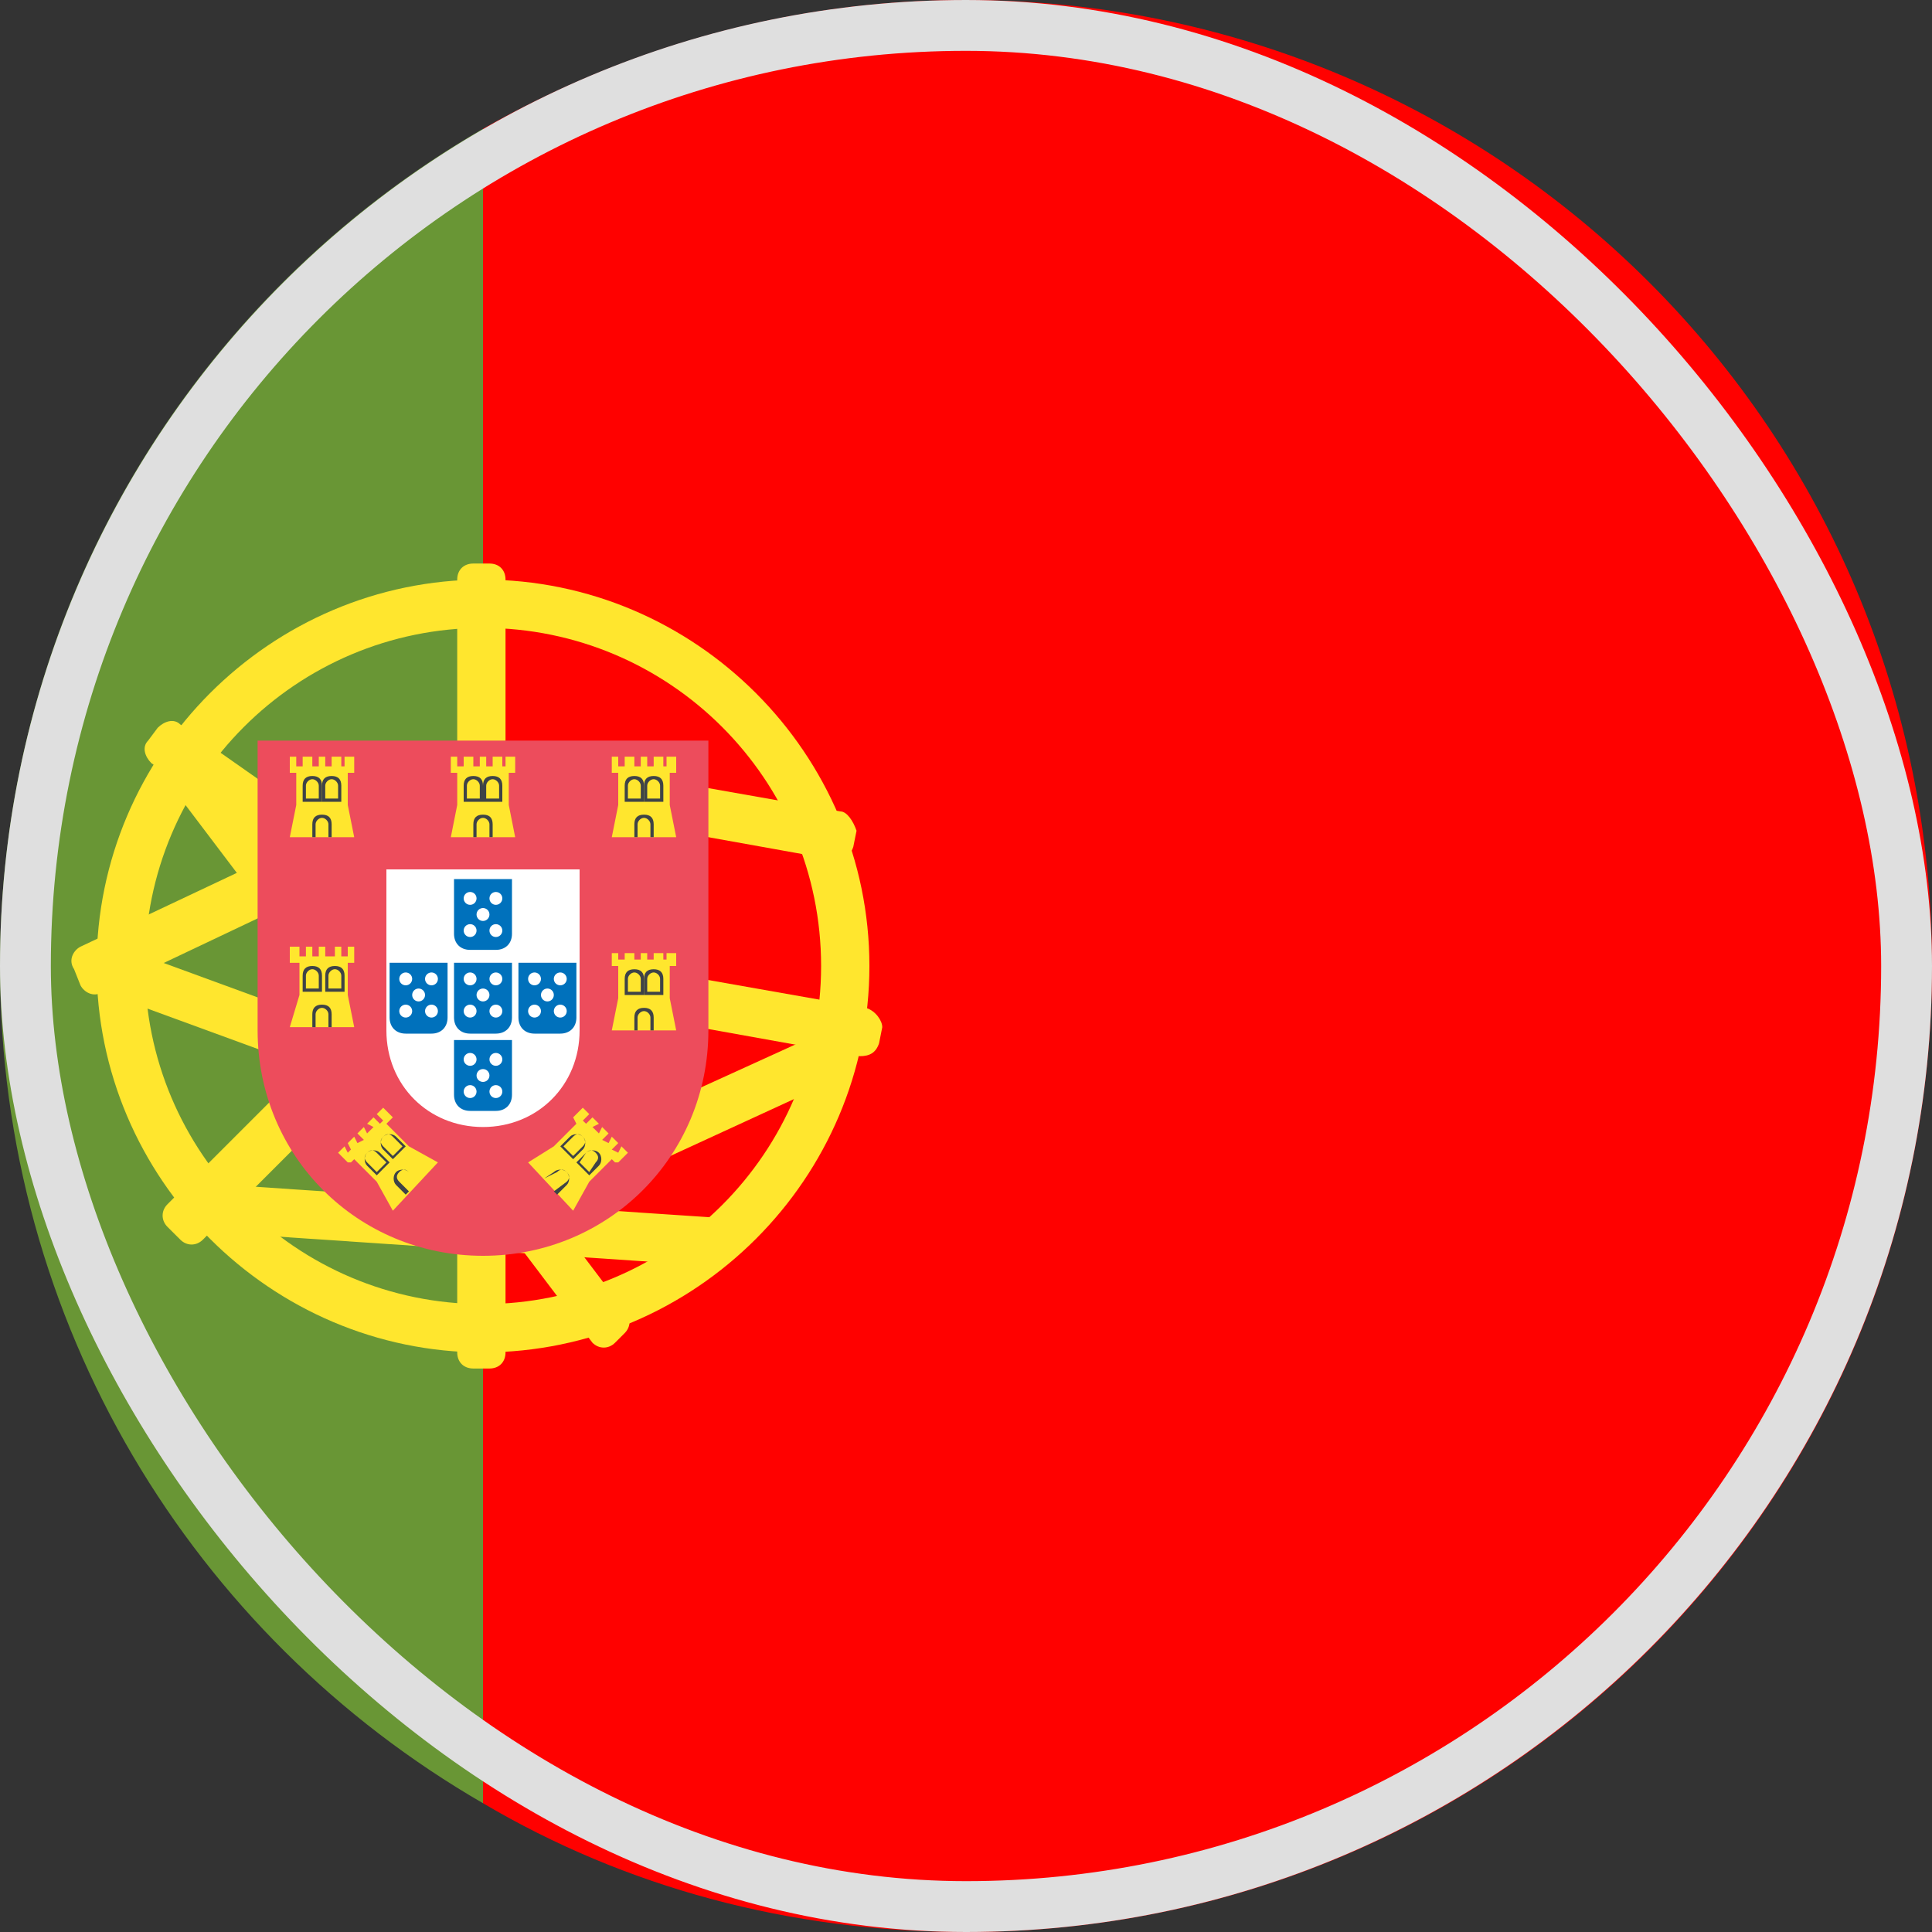 <svg width="38" height="38" viewBox="0 0 38 38" fill="none" xmlns="http://www.w3.org/2000/svg">
<rect x="0" y="0" width="38" height="38" fill="#333333" stroke="none"/>
<path d="M9.5 35.467V2.533C3.8 5.827 0 11.97 0 19C0 26.03 3.8 32.173 9.5 35.467Z" fill="#699635"/>
<path d="M19 0C15.517 0 12.287 0.95 9.5 2.533V35.467C12.287 37.113 15.517 38 19 38C29.513 38 38 29.513 38 19C38 8.487 29.513 0 19 0Z" fill="#FF0100"/>
<path d="M9.5 11.4C5.32 11.4 1.9 14.82 1.9 19C1.9 23.18 5.32 26.6 9.5 26.6C13.68 26.6 17.1 23.18 17.1 19C17.1 14.82 13.68 11.4 9.5 11.4ZM9.5 25.65C5.827 25.65 2.85 22.674 2.85 19C2.85 15.327 5.827 12.35 9.5 12.35C13.173 12.35 16.15 15.327 16.15 19C16.15 22.674 13.173 25.65 9.5 25.65Z" fill="#FFE62E"/>
<path d="M12.097 26.41C11.97 26.537 11.78 26.537 11.653 26.41L2.977 14.947C2.85 14.82 2.85 14.63 2.977 14.503L3.167 14.313C3.293 14.187 3.483 14.187 3.61 14.313L12.287 25.777C12.414 25.903 12.414 26.093 12.287 26.22L12.097 26.41Z" fill="#FFE62E"/>
<path d="M9.627 11.084C9.817 11.084 9.943 11.21 9.943 11.4V26.6C9.943 26.79 9.817 26.917 9.627 26.917H9.31C9.12 26.917 8.993 26.79 8.993 26.6V11.4C8.993 11.21 9.12 11.084 9.31 11.084H9.627Z" fill="#FFE62E"/>
<path d="M17.037 19.824L9.5 18.494V19.444L16.91 20.774C17.1 20.774 17.227 20.71 17.29 20.52L17.353 20.204C17.353 20.077 17.227 19.887 17.037 19.824Z" fill="#FFE62E"/>
<path d="M9.5 18.43L3.547 14.25C3.42 14.123 3.23 14.187 3.103 14.313L2.913 14.567C2.787 14.694 2.85 14.883 2.977 15.01L9.5 19.57V18.43Z" fill="#FFE62E"/>
<path d="M9.247 17.733L3.293 23.687C3.167 23.813 3.167 24.003 3.293 24.13L3.547 24.383C3.673 24.51 3.863 24.51 3.99 24.383L9.247 19.127V17.733Z" fill="#FFE62E"/>
<path d="M9.5 14.883L1.583 18.62C1.457 18.683 1.33 18.873 1.457 19.063L1.583 19.38C1.647 19.507 1.837 19.633 2.027 19.507L9.5 15.96V14.883Z" fill="#FFE62E"/>
<path d="M16.53 15.96L8.993 14.63V15.58L16.403 16.91C16.593 16.91 16.72 16.847 16.783 16.657L16.847 16.34C16.783 16.15 16.657 15.96 16.53 15.96Z" fill="#FFE62E"/>
<path d="M9.437 23.37C9.31 23.433 9.183 23.623 9.31 23.814L9.437 24.13C9.5 24.257 9.69 24.384 9.88 24.257L16.213 21.343L16.53 20.14L9.437 23.37Z" fill="#FFE62E"/>
<path d="M9.437 21.217L2.343 18.62V19.634L9.437 22.23V21.217Z" fill="#FFE62E"/>
<path d="M4.497 23.307V24.257L13.87 24.89C14.25 24.637 14.567 24.32 14.883 24.004L4.497 23.307Z" fill="#FFE62E"/>
<path d="M6.333 15.834V20.267C6.333 22.04 7.727 23.433 9.5 23.433C11.273 23.433 12.667 22.04 12.667 20.267V15.834H6.333Z" fill="white"/>
<path d="M9.5 24.7C7.03 24.7 5.067 22.737 5.067 20.267V14.567H13.933V20.267C13.933 22.737 11.97 24.7 9.5 24.7ZM7.6 17.1V20.267C7.6 21.344 8.423 22.167 9.5 22.167C10.577 22.167 11.4 21.344 11.4 20.267V17.1H7.6Z" fill="#ED4C5C"/>
<path d="M8.93 17.353V18.367C8.93 18.557 9.057 18.683 9.247 18.683H9.753C9.943 18.683 10.07 18.557 10.07 18.367V17.29H8.93V17.353Z" fill="#0071BC"/>
<path d="M8.93 18.936V20.013C8.93 20.203 9.057 20.33 9.247 20.33H9.753C9.943 20.33 10.07 20.203 10.07 20.013V18.936H8.93Z" fill="#0071BC"/>
<path d="M7.663 18.936V20.013C7.663 20.203 7.79 20.33 7.98 20.33H8.487C8.677 20.33 8.803 20.203 8.803 20.013V18.936H7.663Z" fill="#0071BC"/>
<path d="M10.197 18.936V20.013C10.197 20.203 10.323 20.33 10.513 20.33H11.02C11.21 20.33 11.337 20.203 11.337 20.013V18.936H10.197Z" fill="#0071BC"/>
<path d="M8.93 20.456V21.533C8.93 21.723 9.057 21.85 9.247 21.85H9.753C9.943 21.85 10.07 21.723 10.07 21.533V20.456H8.93Z" fill="#0071BC"/>
<path d="M9.5 19.697C9.57 19.697 9.627 19.64 9.627 19.57C9.627 19.5 9.57 19.443 9.5 19.443C9.43 19.443 9.373 19.5 9.373 19.57C9.373 19.64 9.43 19.697 9.5 19.697Z" fill="white"/>
<path d="M9.247 20.014C9.317 20.014 9.373 19.957 9.373 19.887C9.373 19.817 9.317 19.76 9.247 19.76C9.177 19.76 9.12 19.817 9.12 19.887C9.12 19.957 9.177 20.014 9.247 20.014Z" fill="white"/>
<path d="M9.753 20.014C9.823 20.014 9.88 19.957 9.88 19.887C9.88 19.817 9.823 19.76 9.753 19.76C9.683 19.76 9.627 19.817 9.627 19.887C9.627 19.957 9.683 20.014 9.753 20.014Z" fill="white"/>
<path d="M9.247 19.38C9.317 19.38 9.373 19.324 9.373 19.254C9.373 19.184 9.317 19.127 9.247 19.127C9.177 19.127 9.12 19.184 9.12 19.254C9.12 19.324 9.177 19.38 9.247 19.38Z" fill="white"/>
<path d="M9.753 19.38C9.823 19.38 9.88 19.324 9.88 19.254C9.88 19.184 9.823 19.127 9.753 19.127C9.683 19.127 9.627 19.184 9.627 19.254C9.627 19.324 9.683 19.38 9.753 19.38Z" fill="white"/>
<path d="M9.5 18.114C9.57 18.114 9.627 18.057 9.627 17.987C9.627 17.917 9.57 17.86 9.5 17.86C9.43 17.86 9.373 17.917 9.373 17.987C9.373 18.057 9.43 18.114 9.5 18.114Z" fill="white"/>
<path d="M9.247 18.43C9.317 18.43 9.373 18.373 9.373 18.303C9.373 18.233 9.317 18.177 9.247 18.177C9.177 18.177 9.12 18.233 9.12 18.303C9.12 18.373 9.177 18.43 9.247 18.43Z" fill="white"/>
<path d="M9.753 18.43C9.823 18.43 9.88 18.373 9.88 18.303C9.88 18.233 9.823 18.177 9.753 18.177C9.683 18.177 9.627 18.233 9.627 18.303C9.627 18.373 9.683 18.43 9.753 18.43Z" fill="white"/>
<path d="M9.247 17.797C9.317 17.797 9.373 17.74 9.373 17.67C9.373 17.6 9.317 17.544 9.247 17.544C9.177 17.544 9.12 17.6 9.12 17.67C9.12 17.74 9.177 17.797 9.247 17.797Z" fill="white"/>
<path d="M9.753 17.797C9.823 17.797 9.88 17.74 9.88 17.67C9.88 17.6 9.823 17.544 9.753 17.544C9.683 17.544 9.627 17.6 9.627 17.67C9.627 17.74 9.683 17.797 9.753 17.797Z" fill="white"/>
<path d="M10.767 19.697C10.837 19.697 10.893 19.64 10.893 19.57C10.893 19.5 10.837 19.443 10.767 19.443C10.697 19.443 10.64 19.5 10.64 19.57C10.64 19.64 10.697 19.697 10.767 19.697Z" fill="white"/>
<path d="M10.513 20.014C10.583 20.014 10.64 19.957 10.64 19.887C10.64 19.817 10.583 19.76 10.513 19.76C10.443 19.76 10.387 19.817 10.387 19.887C10.387 19.957 10.443 20.014 10.513 20.014Z" fill="white"/>
<path d="M11.02 20.014C11.09 20.014 11.147 19.957 11.147 19.887C11.147 19.817 11.09 19.76 11.02 19.76C10.95 19.76 10.893 19.817 10.893 19.887C10.893 19.957 10.95 20.014 11.02 20.014Z" fill="white"/>
<path d="M10.513 19.38C10.583 19.38 10.64 19.324 10.64 19.254C10.64 19.184 10.583 19.127 10.513 19.127C10.443 19.127 10.387 19.184 10.387 19.254C10.387 19.324 10.443 19.38 10.513 19.38Z" fill="white"/>
<path d="M11.02 19.38C11.09 19.38 11.147 19.324 11.147 19.254C11.147 19.184 11.09 19.127 11.02 19.127C10.95 19.127 10.893 19.184 10.893 19.254C10.893 19.324 10.95 19.38 11.02 19.38Z" fill="white"/>
<path d="M8.233 19.697C8.303 19.697 8.36 19.64 8.36 19.57C8.36 19.5 8.303 19.443 8.233 19.443C8.164 19.443 8.107 19.5 8.107 19.57C8.107 19.64 8.164 19.697 8.233 19.697Z" fill="white"/>
<path d="M7.98 20.014C8.05 20.014 8.107 19.957 8.107 19.887C8.107 19.817 8.05 19.76 7.98 19.76C7.91 19.76 7.853 19.817 7.853 19.887C7.853 19.957 7.91 20.014 7.98 20.014Z" fill="white"/>
<path d="M8.487 20.014C8.557 20.014 8.613 19.957 8.613 19.887C8.613 19.817 8.557 19.76 8.487 19.76C8.417 19.76 8.36 19.817 8.36 19.887C8.36 19.957 8.417 20.014 8.487 20.014Z" fill="white"/>
<path d="M7.98 19.38C8.05 19.38 8.107 19.324 8.107 19.254C8.107 19.184 8.05 19.127 7.98 19.127C7.91 19.127 7.853 19.184 7.853 19.254C7.853 19.324 7.91 19.38 7.98 19.38Z" fill="white"/>
<path d="M8.487 19.38C8.557 19.38 8.613 19.324 8.613 19.254C8.613 19.184 8.557 19.127 8.487 19.127C8.417 19.127 8.36 19.184 8.36 19.254C8.36 19.324 8.417 19.38 8.487 19.38Z" fill="white"/>
<path d="M9.5 21.28C9.57 21.28 9.627 21.224 9.627 21.154C9.627 21.084 9.57 21.027 9.5 21.027C9.43 21.027 9.373 21.084 9.373 21.154C9.373 21.224 9.43 21.28 9.5 21.28Z" fill="white"/>
<path d="M9.247 21.597C9.317 21.597 9.373 21.54 9.373 21.47C9.373 21.4 9.317 21.343 9.247 21.343C9.177 21.343 9.12 21.4 9.12 21.47C9.12 21.54 9.177 21.597 9.247 21.597Z" fill="white"/>
<path d="M9.753 21.597C9.823 21.597 9.88 21.54 9.88 21.47C9.88 21.4 9.823 21.343 9.753 21.343C9.683 21.343 9.627 21.4 9.627 21.47C9.627 21.54 9.683 21.597 9.753 21.597Z" fill="white"/>
<path d="M9.247 20.963C9.317 20.963 9.373 20.907 9.373 20.837C9.373 20.767 9.317 20.71 9.247 20.71C9.177 20.71 9.12 20.767 9.12 20.837C9.12 20.907 9.177 20.963 9.247 20.963Z" fill="white"/>
<path d="M9.753 20.963C9.823 20.963 9.88 20.907 9.88 20.837C9.88 20.767 9.823 20.71 9.753 20.71C9.683 20.71 9.627 20.767 9.627 20.837C9.627 20.907 9.683 20.963 9.753 20.963Z" fill="white"/>
<path d="M8.867 16.467H10.133L10.007 15.833V15.2H10.133V14.883H9.943V15.073H9.88V14.883H9.69V15.073H9.563V14.883H9.437V15.073H9.31V14.883H9.12V15.073H8.993V14.883H8.867V15.2H8.993V15.833L8.867 16.467Z" fill="#FFE62E"/>
<path d="M9.69 16.466H9.627V16.213C9.627 16.15 9.563 16.086 9.5 16.086C9.437 16.086 9.373 16.15 9.373 16.213V16.466H9.31V16.213C9.31 16.086 9.373 16.023 9.5 16.023C9.627 16.023 9.69 16.086 9.69 16.213V16.466Z" fill="#3E4347"/>
<path d="M9.5 15.77H9.12V15.453C9.12 15.326 9.183 15.263 9.31 15.263C9.437 15.263 9.5 15.326 9.5 15.453V15.77ZM9.183 15.707H9.437V15.453C9.437 15.39 9.373 15.326 9.31 15.326C9.247 15.326 9.183 15.39 9.183 15.453V15.707Z" fill="#3E4347"/>
<path d="M9.88 15.77H9.5V15.453C9.5 15.326 9.563 15.263 9.69 15.263C9.817 15.263 9.88 15.326 9.88 15.453V15.77ZM9.563 15.707H9.817V15.453C9.817 15.39 9.753 15.326 9.69 15.326C9.627 15.326 9.563 15.39 9.563 15.453V15.707Z" fill="#3E4347"/>
<path d="M5.7 16.467H6.967L6.84 15.833V15.2H6.967V14.883H6.777V15.073H6.713V14.883H6.523V15.073H6.397V14.883H6.27V15.073H6.143V14.883H5.953V15.073H5.827V14.883H5.7V15.2H5.827V15.833L5.7 16.467Z" fill="#FFE62E"/>
<path d="M6.523 16.466H6.46V16.213C6.46 16.15 6.397 16.086 6.333 16.086C6.27 16.086 6.207 16.15 6.207 16.213V16.466H6.143V16.213C6.143 16.086 6.207 16.023 6.333 16.023C6.46 16.023 6.523 16.086 6.523 16.213V16.466Z" fill="#3E4347"/>
<path d="M6.333 15.77H5.953V15.453C5.953 15.326 6.017 15.263 6.143 15.263C6.27 15.263 6.333 15.326 6.333 15.453V15.77ZM6.017 15.707H6.27V15.453C6.27 15.39 6.207 15.326 6.143 15.326C6.08 15.326 6.017 15.39 6.017 15.453V15.707Z" fill="#3E4347"/>
<path d="M6.713 15.77H6.333V15.453C6.333 15.326 6.397 15.263 6.523 15.263C6.65 15.263 6.713 15.326 6.713 15.453V15.77ZM6.397 15.707H6.65V15.453C6.65 15.39 6.587 15.326 6.523 15.326C6.46 15.326 6.397 15.39 6.397 15.453V15.707Z" fill="#3E4347"/>
<path d="M5.7 20.203H6.967L6.84 19.57V18.937H6.967V18.62H6.84V18.81H6.713V18.62H6.587V18.81H6.397V18.62H6.27V18.81H6.143V18.62H6.017V18.81H5.89V18.62H5.7V18.937H5.89V19.57L5.7 20.203Z" fill="#FFE62E"/>
<path d="M6.523 20.203H6.46V19.95C6.46 19.886 6.397 19.823 6.333 19.823C6.27 19.823 6.207 19.886 6.207 19.95V20.203H6.143V19.95C6.143 19.823 6.207 19.76 6.333 19.76C6.46 19.76 6.523 19.823 6.523 19.95V20.203Z" fill="#3E4347"/>
<path d="M6.333 19.507H5.953V19.19C5.953 19.063 6.017 19 6.143 19C6.27 19 6.333 19.063 6.333 19.19V19.507ZM6.017 19.443H6.27V19.19C6.27 19.127 6.207 19.063 6.143 19.063C6.08 19.063 6.017 19.127 6.017 19.19V19.443Z" fill="#3E4347"/>
<path d="M6.777 19.507H6.397V19.19C6.397 19.063 6.46 19 6.587 19C6.713 19 6.777 19.063 6.777 19.19V19.507ZM6.46 19.443H6.713V19.19C6.713 19.127 6.65 19.063 6.587 19.063C6.523 19.063 6.46 19.127 6.46 19.19V19.443Z" fill="#3E4347"/>
<path d="M12.033 20.267H13.3L13.173 19.633V19H13.3V18.747H13.11V18.873H13.047V18.747H12.857V18.873H12.73V18.747H12.603V18.873H12.477V18.747H12.287V18.873H12.16V18.747H12.033V19H12.16V19.633L12.033 20.267Z" fill="#FFE62E"/>
<path d="M12.857 20.267H12.793V20.013C12.793 19.95 12.73 19.887 12.667 19.887C12.603 19.887 12.54 19.95 12.54 20.013V20.267H12.477V20.013C12.477 19.887 12.54 19.823 12.667 19.823C12.793 19.823 12.857 19.887 12.857 20.013V20.267Z" fill="#3E4347"/>
<path d="M12.667 19.57H12.287V19.253C12.287 19.127 12.35 19.064 12.477 19.064C12.603 19.064 12.667 19.127 12.667 19.253V19.57ZM12.35 19.507H12.603V19.253C12.603 19.19 12.54 19.127 12.477 19.127C12.413 19.127 12.35 19.19 12.35 19.253V19.507Z" fill="#3E4347"/>
<path d="M13.047 19.57H12.667V19.253C12.667 19.127 12.73 19.064 12.857 19.064C12.983 19.064 13.047 19.127 13.047 19.253V19.57ZM12.73 19.507H12.983V19.253C12.983 19.19 12.92 19.127 12.857 19.127C12.793 19.127 12.73 19.19 12.73 19.253V19.507Z" fill="#3E4347"/>
<path d="M12.033 16.467H13.3L13.173 15.833V15.2H13.3V14.883H13.11V15.073H13.047V14.883H12.857V15.073H12.73V14.883H12.603V15.073H12.477V14.883H12.287V15.073H12.16V14.883H12.033V15.2H12.16V15.833L12.033 16.467Z" fill="#FFE62E"/>
<path d="M12.857 16.466H12.793V16.213C12.793 16.15 12.73 16.086 12.667 16.086C12.603 16.086 12.54 16.15 12.54 16.213V16.466H12.477V16.213C12.477 16.086 12.54 16.023 12.667 16.023C12.793 16.023 12.857 16.086 12.857 16.213V16.466Z" fill="#3E4347"/>
<path d="M12.667 15.77H12.287V15.453C12.287 15.326 12.35 15.263 12.477 15.263C12.603 15.263 12.667 15.326 12.667 15.453V15.77ZM12.35 15.707H12.603V15.453C12.603 15.39 12.54 15.326 12.477 15.326C12.413 15.326 12.35 15.39 12.35 15.453V15.707Z" fill="#3E4347"/>
<path d="M13.047 15.77H12.667V15.453C12.667 15.326 12.73 15.263 12.857 15.263C12.983 15.263 13.047 15.326 13.047 15.453V15.77ZM12.73 15.707H12.983V15.453C12.983 15.39 12.92 15.326 12.857 15.326C12.793 15.326 12.73 15.39 12.73 15.453V15.707Z" fill="#3E4347"/>
<path d="M7.727 23.813L8.613 22.863L8.043 22.547L7.6 22.103L7.727 21.977L7.537 21.787L7.41 21.913L7.537 22.04L7.473 22.103L7.347 21.977L7.22 22.103L7.347 22.167L7.22 22.293L7.157 22.167L7.03 22.293L7.157 22.42L7.03 22.483L6.967 22.357L6.84 22.483L6.903 22.61L6.84 22.673L6.777 22.547L6.65 22.673L6.84 22.863H6.903L6.967 22.8L7.41 23.243L7.727 23.813Z" fill="#FFE62E"/>
<path d="M8.297 23.18L8.043 23.053C7.98 22.99 7.917 22.99 7.853 23.053C7.79 23.117 7.79 23.18 7.853 23.243L8.043 23.433L7.98 23.497L7.79 23.307C7.727 23.243 7.727 23.117 7.79 23.053C7.853 22.99 7.98 22.99 8.043 23.053L8.297 23.18Z" fill="#3E4347"/>
<path d="M7.663 22.863L7.41 23.117L7.22 22.927C7.157 22.863 7.157 22.737 7.22 22.674C7.283 22.61 7.41 22.61 7.473 22.674L7.663 22.863ZM7.41 23.053L7.6 22.863L7.41 22.674C7.347 22.61 7.283 22.61 7.22 22.674C7.157 22.737 7.157 22.8 7.22 22.863L7.41 23.053Z" fill="#3E4347"/>
<path d="M7.98 22.547L7.727 22.8L7.537 22.61C7.473 22.547 7.473 22.42 7.537 22.357C7.6 22.293 7.727 22.293 7.79 22.357L7.98 22.547ZM7.727 22.737L7.917 22.547L7.727 22.357C7.663 22.293 7.6 22.293 7.537 22.357C7.473 22.42 7.473 22.483 7.537 22.547L7.727 22.737Z" fill="#3E4347"/>
<path d="M11.273 23.813L10.387 22.863L10.893 22.547L11.337 22.103L11.273 21.977L11.463 21.787L11.59 21.913L11.463 22.04L11.527 22.103L11.653 21.977L11.78 22.103L11.653 22.167L11.78 22.293L11.843 22.167L11.97 22.293L11.843 22.42L11.97 22.483L12.033 22.357L12.16 22.483L12.033 22.61L12.16 22.673L12.223 22.547L12.35 22.673L12.16 22.863H12.097L12.033 22.8L11.59 23.243L11.273 23.813Z" fill="#FFE62E"/>
<path d="M10.703 23.18L10.957 23.053C11.02 22.99 11.083 22.99 11.147 23.053C11.21 23.117 11.21 23.18 11.147 23.243L10.893 23.433L10.957 23.497L11.147 23.307C11.21 23.243 11.21 23.117 11.147 23.053C11.083 22.99 10.957 22.99 10.893 23.053L10.703 23.18Z" fill="#3E4347"/>
<path d="M11.527 22.674C11.59 22.61 11.717 22.61 11.78 22.674C11.843 22.737 11.843 22.863 11.78 22.927L11.59 23.117L11.337 22.863L11.527 22.674ZM11.717 22.863C11.78 22.8 11.78 22.737 11.717 22.674C11.653 22.61 11.59 22.61 11.527 22.674L11.4 22.863L11.59 23.053L11.717 22.863Z" fill="#3E4347"/>
<path d="M11.21 22.357C11.273 22.293 11.4 22.293 11.463 22.357C11.527 22.42 11.527 22.547 11.463 22.61L11.273 22.8L11.02 22.547L11.21 22.357ZM11.463 22.547C11.527 22.483 11.527 22.42 11.463 22.357C11.4 22.293 11.337 22.293 11.273 22.357L11.083 22.547L11.273 22.737L11.463 22.547Z" fill="#3E4347"/>
<rect x="0.5" y="0.5" width="37" height="37" rx="18.5" stroke="#DFDFDF"/>
</svg>
